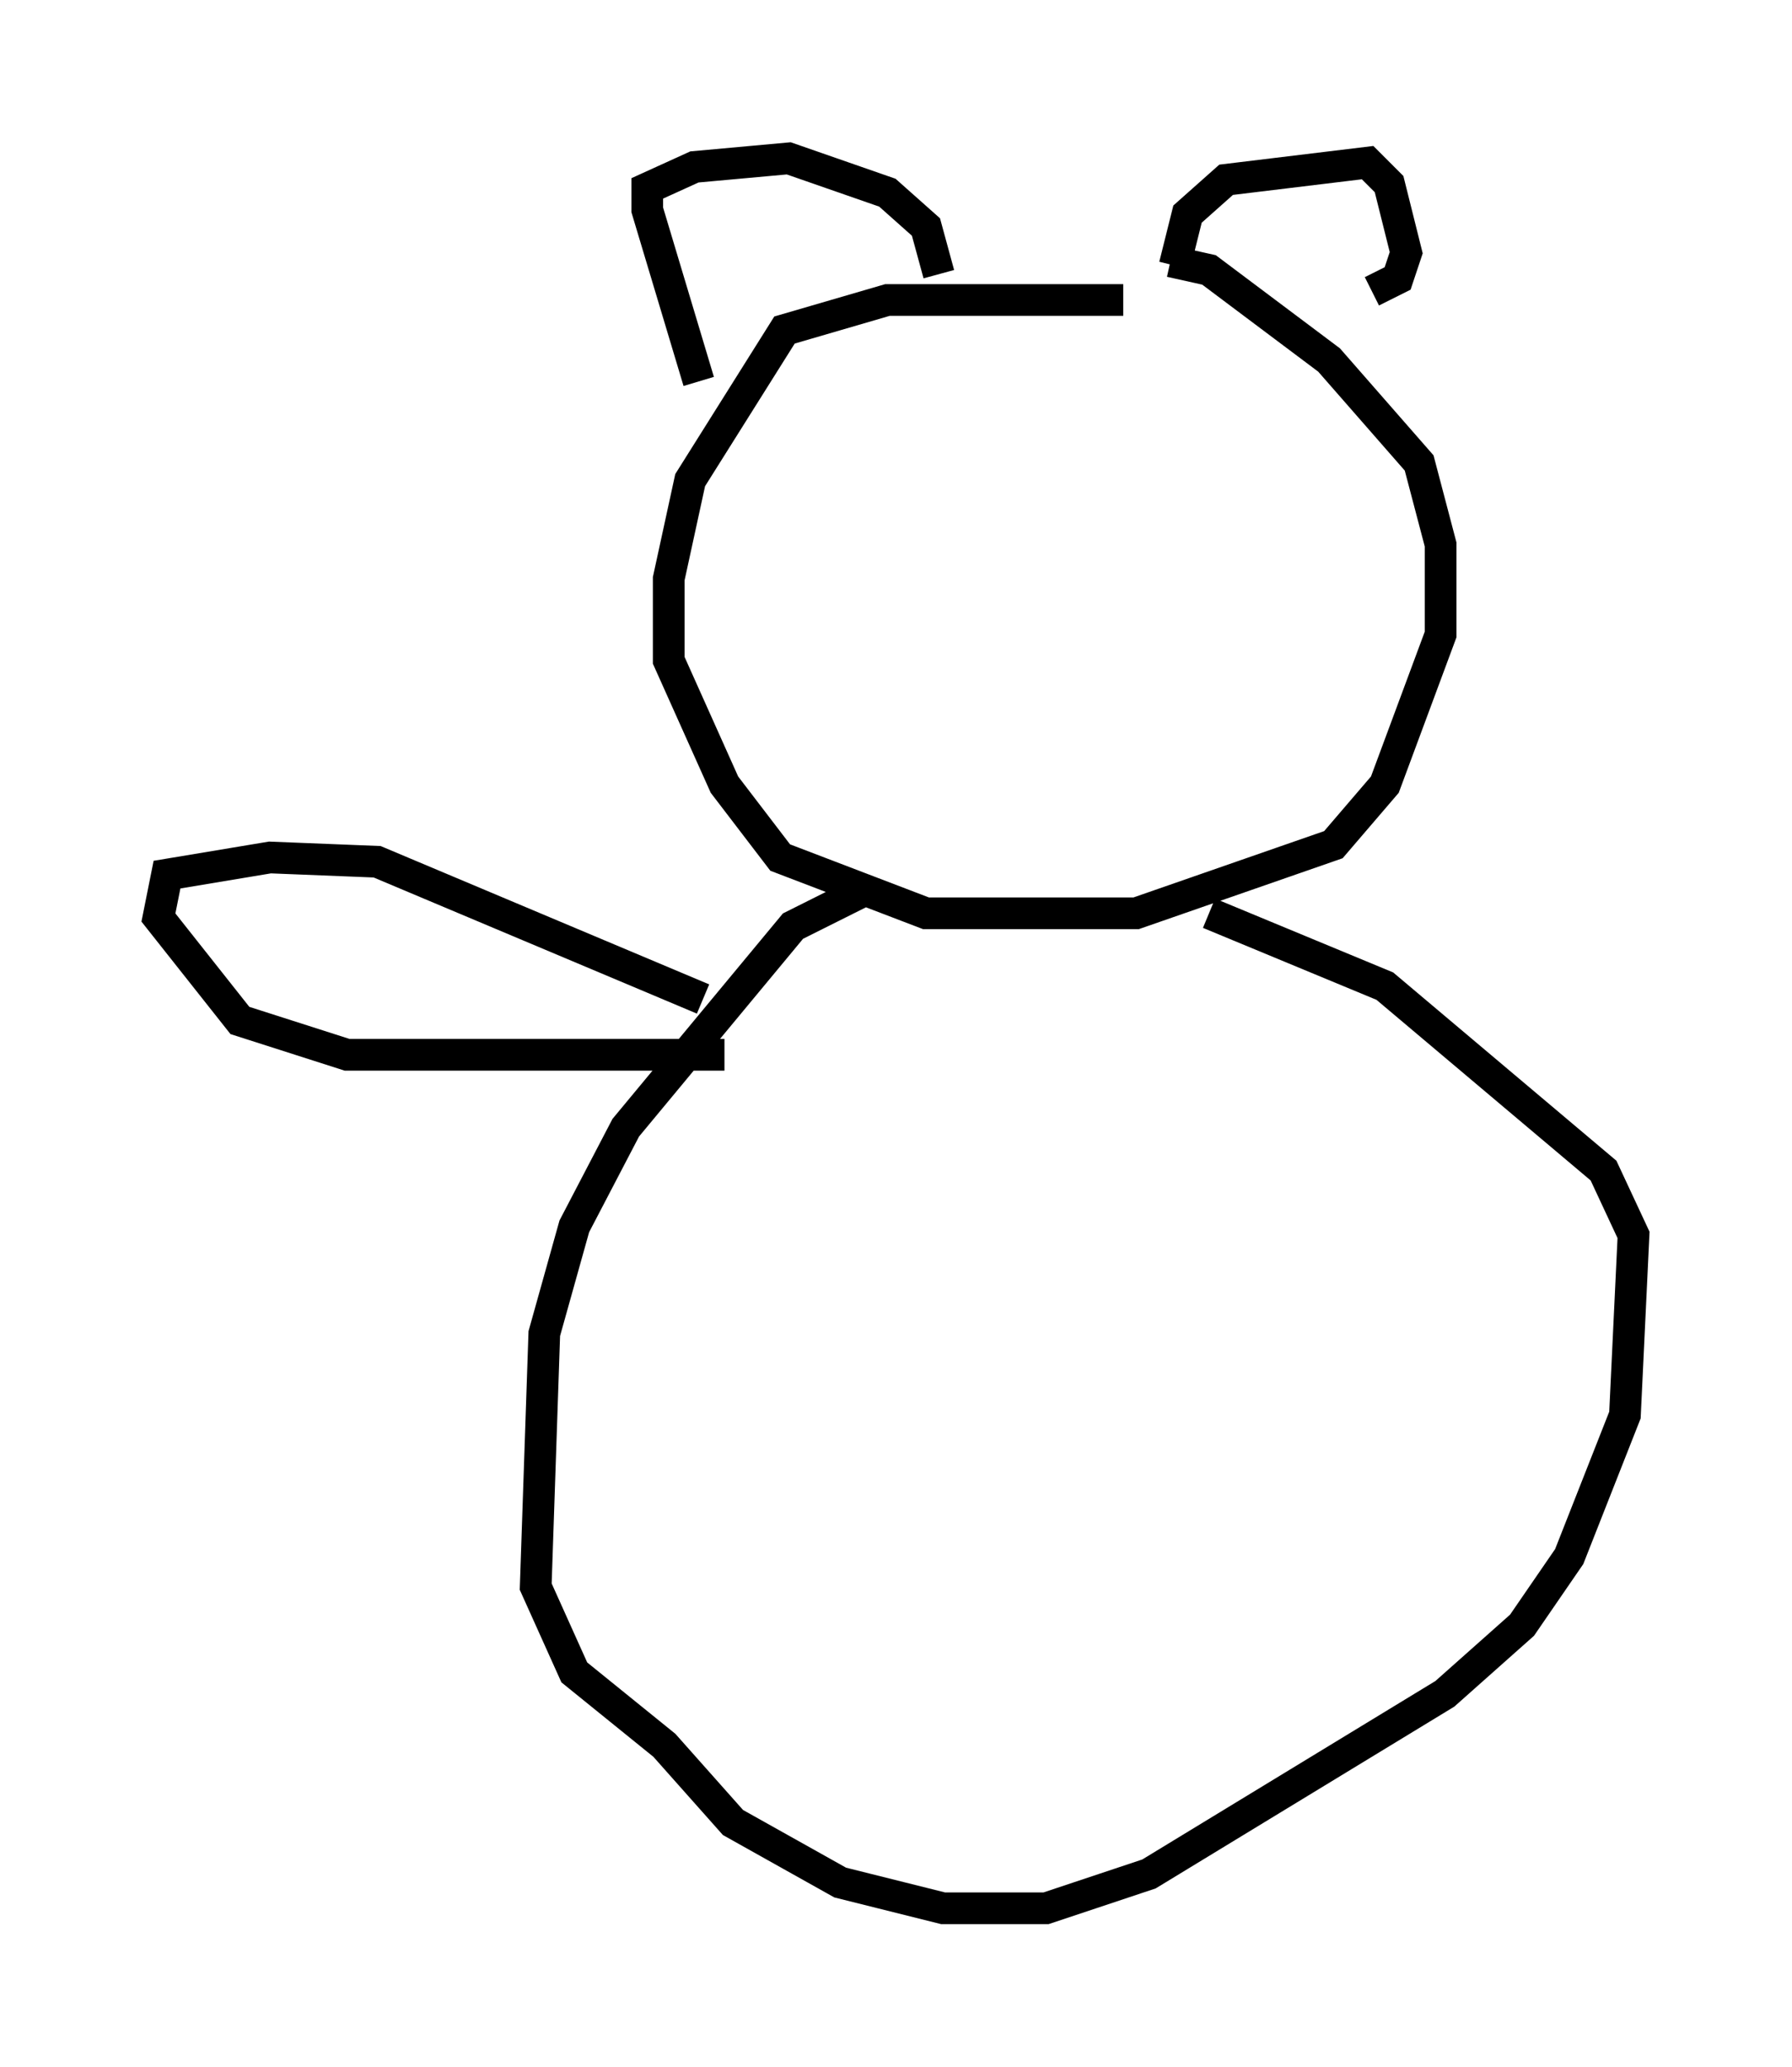 <?xml version="1.0" encoding="utf-8" ?>
<svg baseProfile="full" height="65.209" version="1.1" width="56.549" xmlns="http://www.w3.org/2000/svg" xmlns:ev="http://www.w3.org/2001/xml-events" xmlns:xlink="http://www.w3.org/1999/xlink"><defs /><rect fill="white" height="65.209" width="56.549" x="0" y="0" /><path d="M39.37, 10.142 m-3.924, -0.677 l-7.442, 0.0 -3.248, 0.947 l-2.977, 4.736 -0.677, 3.112 l0.0, 2.571 1.759, 3.924 l1.759, 2.3 4.601, 1.759 l6.631, 0.0 6.225, -2.165 l1.624, -1.894 1.759, -4.736 l0.0, -2.842 -0.677, -2.571 l-2.842, -3.248 -3.789, -2.842 l-1.218, -0.271 m-14.885, 3.789 l-1.624, -5.413 0.0, -0.677 l1.488, -0.677 2.977, -0.271 l3.112, 1.083 1.218, 1.083 l0.406, 1.488 m7.442, -0.271 l0.406, -1.624 1.218, -1.083 l4.465, -0.541 0.677, 0.677 l0.541, 2.165 -0.271, 0.812 l-0.812, 0.406 m-16.103, 18.944 l-2.165, 1.083 -5.277, 6.36 l-1.624, 3.112 -0.947, 3.383 l-0.271, 7.984 1.218, 2.706 l2.842, 2.3 2.165, 2.436 l3.383, 1.894 3.248, 0.812 l3.248, 0.0 3.248, -1.083 l9.337, -5.683 2.436, -2.165 l1.488, -2.165 1.759, -4.465 l0.271, -5.683 -0.947, -2.03 l-6.901, -5.819 -5.548, -2.3 m-15.967, 2.706 l-10.284, -4.33 -3.383, -0.135 l-3.248, 0.541 -0.271, 1.353 l2.571, 3.248 3.383, 1.083 l11.908, 0.0 " fill="none" stroke="black" stroke-width="1" /></svg>